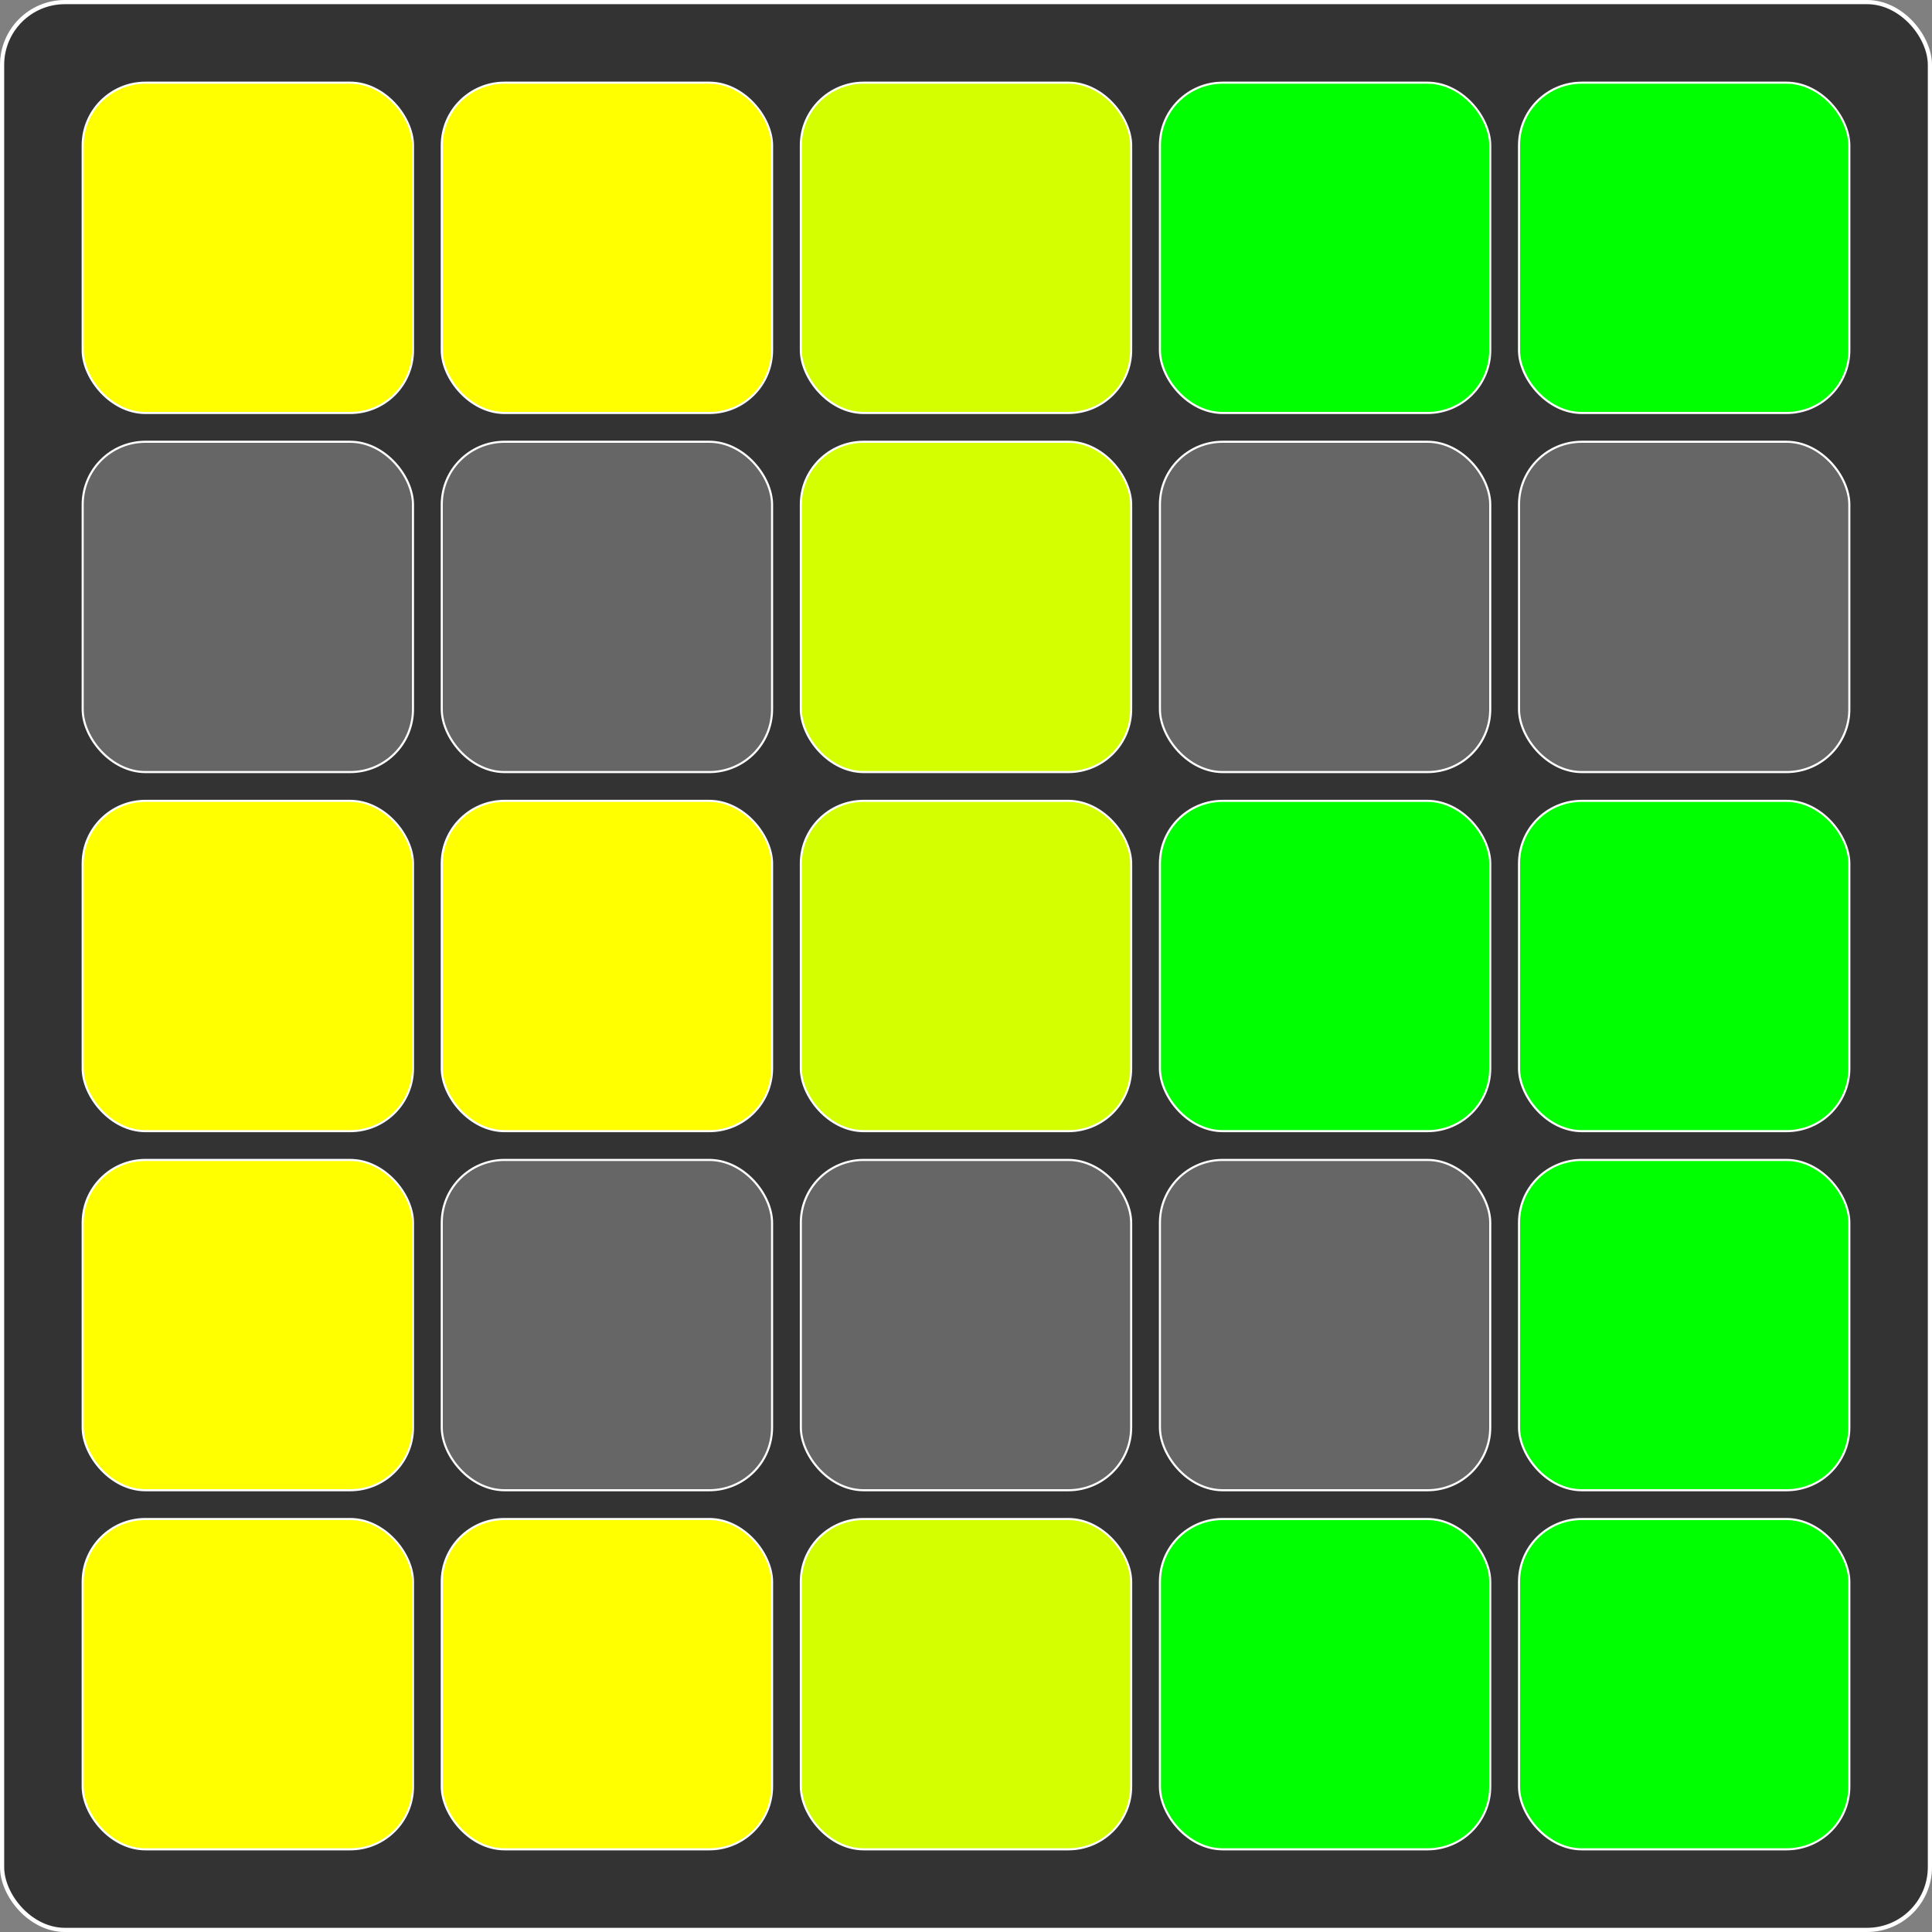 <svg xmlns="http://www.w3.org/2000/svg" viewBox="0 0 923 923"><rect x="0" y="0" width="923" height="923" fill="#808080" stroke="none"/><defs><style>.cls-1{fill:#333;stroke-width:2px;}.cls-1,.cls-2,.cls-3,.cls-4,.cls-5{stroke:#fff;stroke-miterlimit:10;}.cls-2{fill:#ff0;}.cls-3{fill:#d3ff00;}.cls-4{fill:lime;}.cls-5{fill:#666;}</style></defs><g id="Camada_1" data-name="Camada 1"><rect class="cls-1" x="1" y="1" width="921" height="921" rx="30"/></g><g id="Camada_2" data-name="Camada 2"><rect class="cls-2" x="39.5" y="39.5" width="157.8" height="157.8" rx="30"/><rect class="cls-2" x="211.05" y="39.5" width="157.8" height="157.8" rx="30"/><rect class="cls-3" x="382.6" y="39.5" width="157.8" height="157.8" rx="30"/><rect class="cls-4" x="554.15" y="39.5" width="157.8" height="157.8" rx="30"/><rect class="cls-4" x="725.7" y="39.5" width="157.8" height="157.8" rx="30"/><rect class="cls-5" x="39.5" y="211.05" width="157.8" height="157.8" rx="30"/><rect class="cls-5" x="211.05" y="211.05" width="157.8" height="157.8" rx="30"/><rect class="cls-3" x="382.6" y="211.05" width="157.8" height="157.8" rx="30"/><rect class="cls-5" x="554.15" y="211.05" width="157.8" height="157.8" rx="30"/><rect class="cls-5" x="725.7" y="211.05" width="157.8" height="157.8" rx="30"/><rect class="cls-2" x="39.5" y="382.6" width="157.8" height="157.8" rx="30"/><rect class="cls-2" x="211.05" y="382.6" width="157.8" height="157.8" rx="30"/><rect class="cls-3" x="382.6" y="382.6" width="157.8" height="157.8" rx="30"/><rect class="cls-4" x="554.15" y="382.6" width="157.8" height="157.8" rx="30"/><rect class="cls-4" x="725.7" y="382.6" width="157.8" height="157.8" rx="30"/><rect class="cls-2" x="39.5" y="554.15" width="157.8" height="157.8" rx="30"/><rect class="cls-5" x="211.05" y="554.15" width="157.8" height="157.8" rx="30"/><rect class="cls-5" x="382.6" y="554.15" width="157.8" height="157.8" rx="30"/><rect class="cls-5" x="554.15" y="554.15" width="157.8" height="157.8" rx="30"/><rect class="cls-4" x="725.7" y="554.15" width="157.8" height="157.8" rx="30"/><rect class="cls-2" x="39.5" y="725.7" width="157.8" height="157.8" rx="30"/><rect class="cls-2" x="211.05" y="725.7" width="157.8" height="157.8" rx="30"/><rect class="cls-3" x="382.6" y="725.7" width="157.8" height="157.8" rx="30"/><rect class="cls-4" x="554.15" y="725.7" width="157.8" height="157.8" rx="30"/><rect class="cls-4" x="725.7" y="725.7" width="157.8" height="157.8" rx="30"/></g></svg>